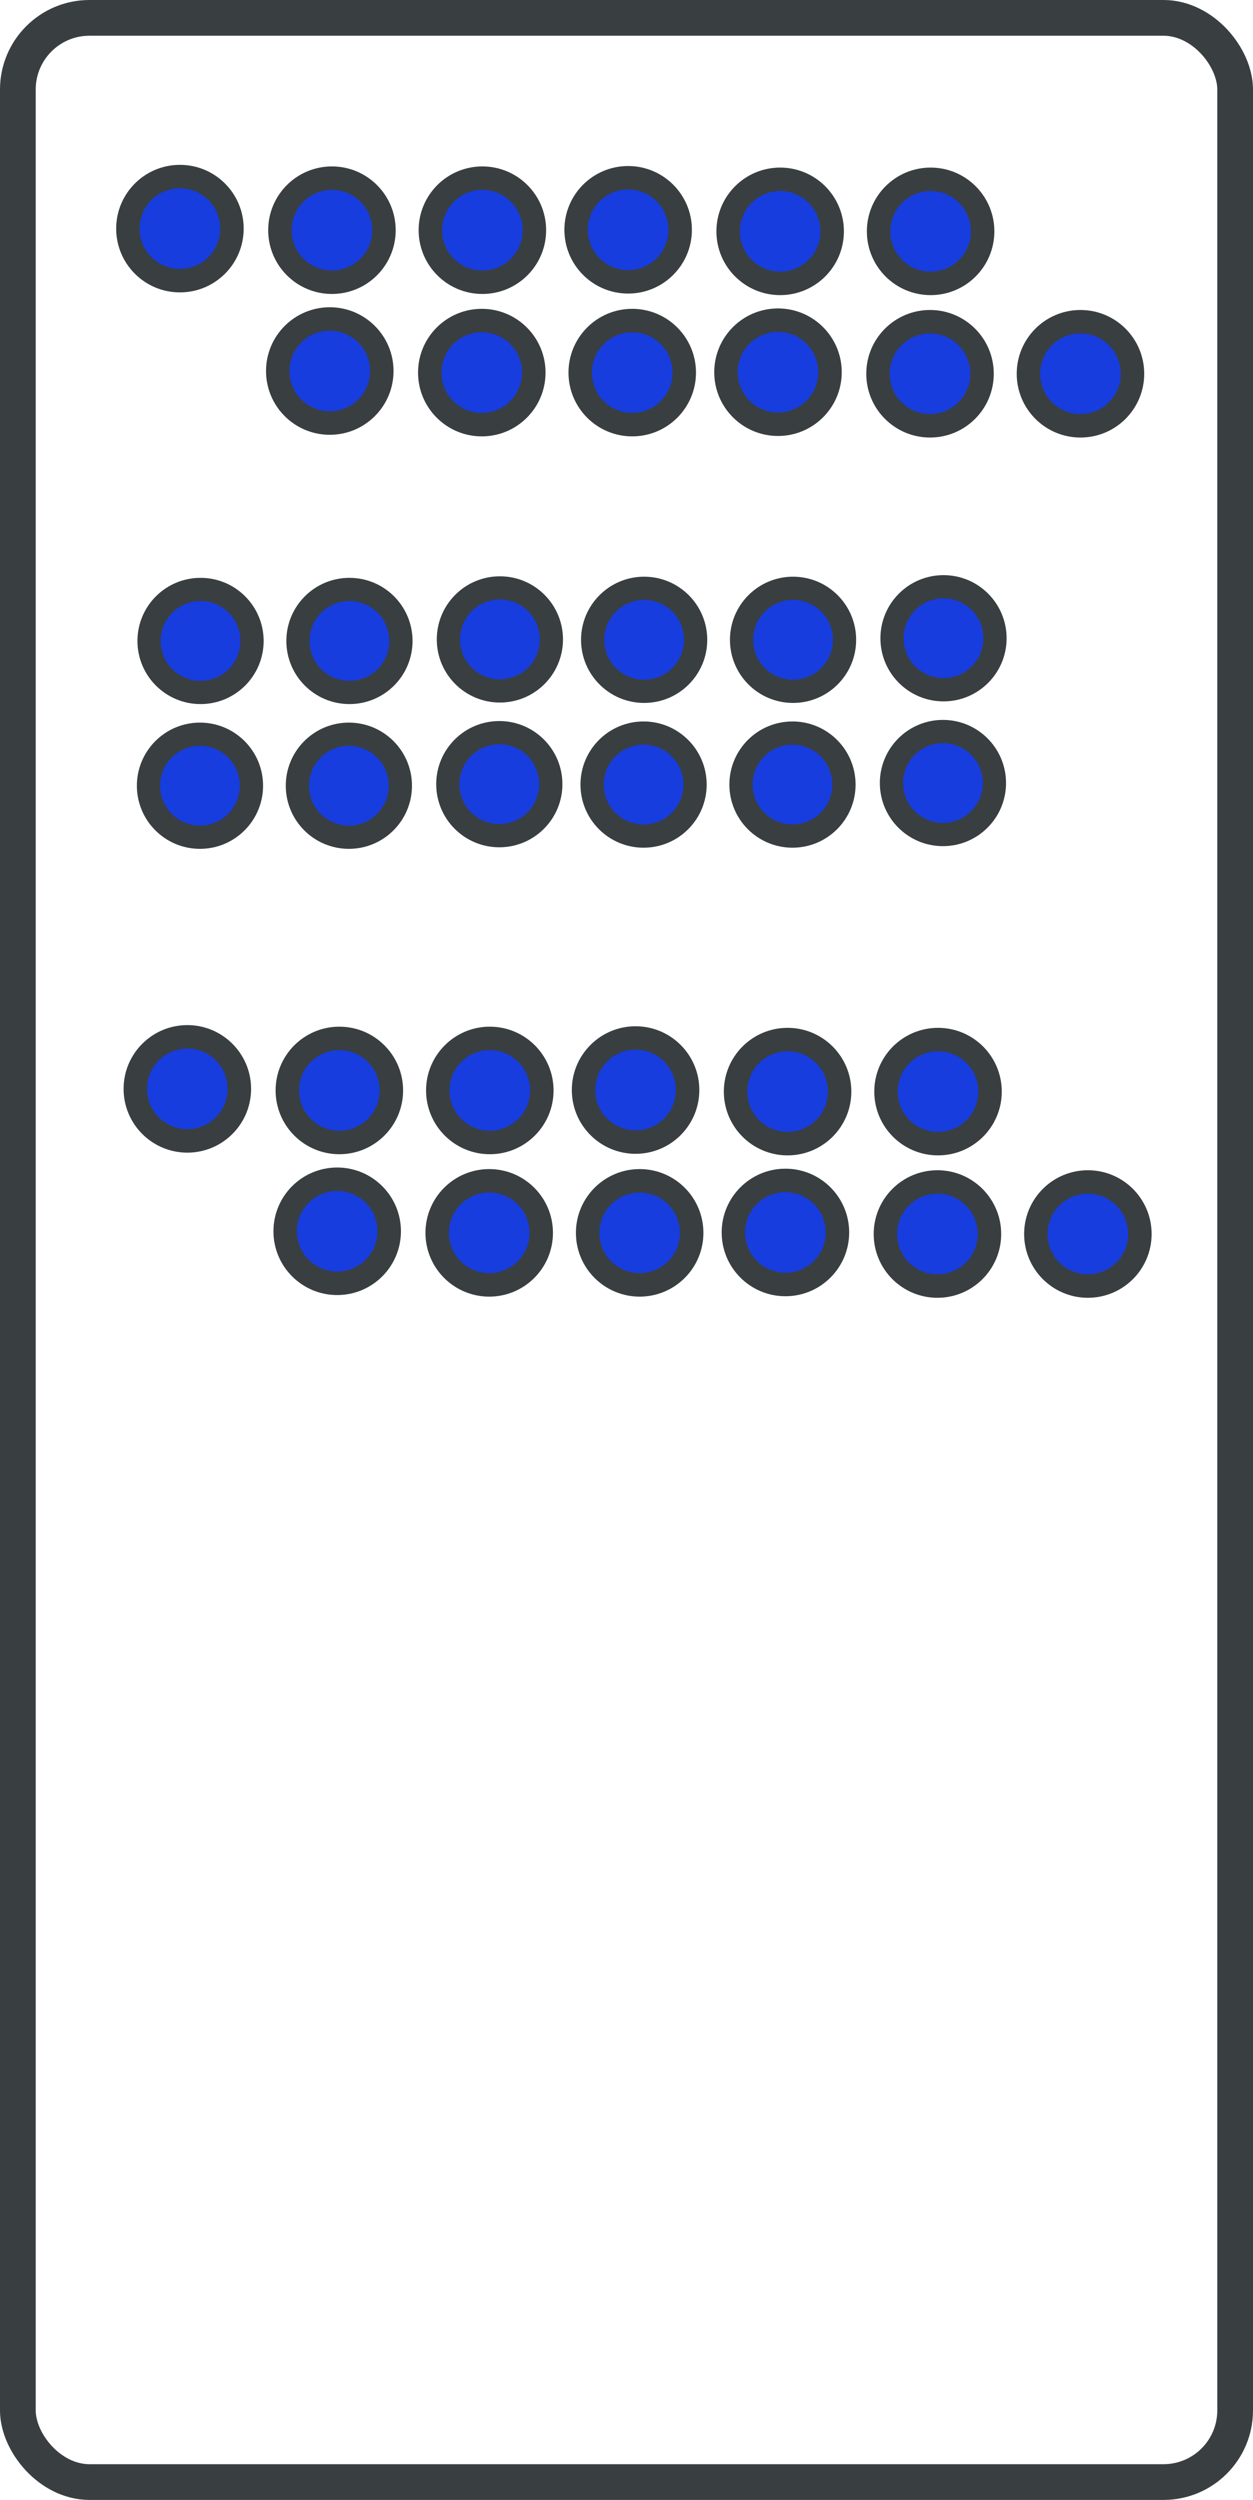<?xml version="1.0" encoding="UTF-8" standalone="no"?>
<svg
   xmlns:dc="http://purl.org/dc/elements/1.1/"
   xmlns:cc="http://creativecommons.org/ns#"
   xmlns:rdf="http://www.w3.org/1999/02/22-rdf-syntax-ns#"
   xmlns:svg="http://www.w3.org/2000/svg"
   xmlns="http://www.w3.org/2000/svg"
   id="svg5396"
   version="1.1"
   viewBox="0 0 70.154 139.911"
   height="139.911mm"
   width="70.154mm">
  <defs
     id="defs5390" />
  <g
     transform="translate(-70.361,-93.142)"
     id="layer1">
    <rect
       ry="4.009"
       rx="4.009"
       y="94.142"
       x="71.361"
       height="137.911"
       width="68.154"
       id="rect5398"
       style="fill:none;fill-rule:nonzero;stroke:#393e41;stroke-width:2;stroke-linecap:round;stroke-linejoin:round;stroke-miterlimit:4;stroke-dasharray:none;stroke-opacity:1" />
    <circle
       r="2.913"
       cy="105.937"
       cx="80.435"
       id="path5945"
       style="fill:#173dde;fill-opacity:1;fill-rule:nonzero;stroke:#393e41;stroke-width:1.313;stroke-linecap:round;stroke-linejoin:round;stroke-miterlimit:4;stroke-dasharray:none;stroke-opacity:1" />
    <circle
       r="2.913"
       cy="106.025"
       cx="88.946"
       id="path5945-1"
       style="fill:#173dde;fill-opacity:1;fill-rule:nonzero;stroke:#393e41;stroke-width:1.313;stroke-linecap:round;stroke-linejoin:round;stroke-miterlimit:4;stroke-dasharray:none;stroke-opacity:1" />
    <circle
       r="2.913"
       cy="106.025"
       cx="97.369"
       id="path5945-1-1"
       style="fill:#173dde;fill-opacity:1;fill-rule:nonzero;stroke:#393e41;stroke-width:1.313;stroke-linecap:round;stroke-linejoin:round;stroke-miterlimit:4;stroke-dasharray:none;stroke-opacity:1" />
    <circle
       r="2.913"
       cy="106.003"
       cx="105.53"
       id="path5945-14"
       style="fill:#173dde;fill-opacity:1;fill-rule:nonzero;stroke:#393e41;stroke-width:1.313;stroke-linecap:round;stroke-linejoin:round;stroke-miterlimit:4;stroke-dasharray:none;stroke-opacity:1" />
    <circle
       r="2.913"
       cy="106.09"
       cx="114.041"
       id="path5945-1-8"
       style="fill:#173dde;fill-opacity:1;fill-rule:nonzero;stroke:#393e41;stroke-width:1.313;stroke-linecap:round;stroke-linejoin:round;stroke-miterlimit:4;stroke-dasharray:none;stroke-opacity:1" />
    <circle
       r="2.913"
       cy="106.09"
       cx="122.465"
       id="path5945-1-1-3"
       style="fill:#173dde;fill-opacity:1;fill-rule:nonzero;stroke:#393e41;stroke-width:1.313;stroke-linecap:round;stroke-linejoin:round;stroke-miterlimit:4;stroke-dasharray:none;stroke-opacity:1" />
    <circle
       r="2.913"
       cy="113.907"
       cx="88.825"
       id="path5945-4"
       style="fill:#173dde;fill-opacity:1;fill-rule:nonzero;stroke:#393e41;stroke-width:1.313;stroke-linecap:round;stroke-linejoin:round;stroke-miterlimit:4;stroke-dasharray:none;stroke-opacity:1" />
    <circle
       r="2.913"
       cy="113.995"
       cx="97.336"
       id="path5945-1-0"
       style="fill:#173dde;fill-opacity:1;fill-rule:nonzero;stroke:#393e41;stroke-width:1.313;stroke-linecap:round;stroke-linejoin:round;stroke-miterlimit:4;stroke-dasharray:none;stroke-opacity:1" />
    <circle
       r="2.913"
       cy="113.995"
       cx="105.759"
       id="path5945-1-1-5"
       style="fill:#173dde;fill-opacity:1;fill-rule:nonzero;stroke:#393e41;stroke-width:1.313;stroke-linecap:round;stroke-linejoin:round;stroke-miterlimit:4;stroke-dasharray:none;stroke-opacity:1" />
    <circle
       r="2.913"
       cy="113.973"
       cx="113.92"
       id="path5945-14-0"
       style="fill:#173dde;fill-opacity:1;fill-rule:nonzero;stroke:#393e41;stroke-width:1.313;stroke-linecap:round;stroke-linejoin:round;stroke-miterlimit:4;stroke-dasharray:none;stroke-opacity:1" />
    <circle
       r="2.913"
       cy="114.06"
       cx="122.432"
       id="path5945-1-8-8"
       style="fill:#173dde;fill-opacity:1;fill-rule:nonzero;stroke:#393e41;stroke-width:1.313;stroke-linecap:round;stroke-linejoin:round;stroke-miterlimit:4;stroke-dasharray:none;stroke-opacity:1" />
    <circle
       r="2.913"
       cy="114.06"
       cx="130.855"
       id="path5945-1-1-3-6"
       style="fill:#173dde;fill-opacity:1;fill-rule:nonzero;stroke:#393e41;stroke-width:1.313;stroke-linecap:round;stroke-linejoin:round;stroke-miterlimit:4;stroke-dasharray:none;stroke-opacity:1" />
    <circle
       transform="scale(-1,1)"
       r="2.883"
       cy="128.863"
       cx="-123.187"
       id="path5945-9"
       style="fill:#173dde;fill-opacity:1;fill-rule:nonzero;stroke:#393e41;stroke-width:1.3;stroke-linecap:round;stroke-linejoin:round;stroke-miterlimit:4;stroke-dasharray:none;stroke-opacity:1" />
    <circle
       transform="scale(-1,1)"
       r="2.883"
       cy="128.95"
       cx="-114.763"
       id="path5945-1-4"
       style="fill:#173dde;fill-opacity:1;fill-rule:nonzero;stroke:#393e41;stroke-width:1.3;stroke-linecap:round;stroke-linejoin:round;stroke-miterlimit:4;stroke-dasharray:none;stroke-opacity:1" />
    <circle
       transform="scale(-1,1)"
       r="2.883"
       cy="128.95"
       cx="-106.426"
       id="path5945-1-1-6"
       style="fill:#173dde;fill-opacity:1;fill-rule:nonzero;stroke:#393e41;stroke-width:1.3;stroke-linecap:round;stroke-linejoin:round;stroke-miterlimit:4;stroke-dasharray:none;stroke-opacity:1" />
    <circle
       transform="scale(-1,1)"
       r="2.883"
       cy="128.928"
       cx="-98.349"
       id="path5945-14-3"
       style="fill:#173dde;fill-opacity:1;fill-rule:nonzero;stroke:#393e41;stroke-width:1.3;stroke-linecap:round;stroke-linejoin:round;stroke-miterlimit:4;stroke-dasharray:none;stroke-opacity:1" />
    <circle
       transform="scale(-1,1)"
       r="2.883"
       cy="129.014"
       cx="-89.926"
       id="path5945-1-8-4"
       style="fill:#173dde;fill-opacity:1;fill-rule:nonzero;stroke:#393e41;stroke-width:1.3;stroke-linecap:round;stroke-linejoin:round;stroke-miterlimit:4;stroke-dasharray:none;stroke-opacity:1" />
    <circle
       transform="scale(-1,1)"
       r="2.883"
       cy="129.014"
       cx="-81.589"
       id="path5945-1-1-3-3"
       style="fill:#173dde;fill-opacity:1;fill-rule:nonzero;stroke:#393e41;stroke-width:1.3;stroke-linecap:round;stroke-linejoin:round;stroke-miterlimit:4;stroke-dasharray:none;stroke-opacity:1" />
    <circle
       r="2.913"
       cy="154.082"
       cx="80.85"
       id="path5945-7"
       style="fill:#173dde;fill-opacity:1;fill-rule:nonzero;stroke:#393e41;stroke-width:1.313;stroke-linecap:round;stroke-linejoin:round;stroke-miterlimit:4;stroke-dasharray:none;stroke-opacity:1" />
    <circle
       r="2.913"
       cy="154.17"
       cx="89.361"
       id="path5945-1-7"
       style="fill:#173dde;fill-opacity:1;fill-rule:nonzero;stroke:#393e41;stroke-width:1.313;stroke-linecap:round;stroke-linejoin:round;stroke-miterlimit:4;stroke-dasharray:none;stroke-opacity:1" />
    <circle
       r="2.913"
       cy="154.17"
       cx="97.785"
       id="path5945-1-1-8"
       style="fill:#173dde;fill-opacity:1;fill-rule:nonzero;stroke:#393e41;stroke-width:1.313;stroke-linecap:round;stroke-linejoin:round;stroke-miterlimit:4;stroke-dasharray:none;stroke-opacity:1" />
    <circle
       r="2.913"
       cy="154.147"
       cx="105.946"
       id="path5945-14-8"
       style="fill:#173dde;fill-opacity:1;fill-rule:nonzero;stroke:#393e41;stroke-width:1.313;stroke-linecap:round;stroke-linejoin:round;stroke-miterlimit:4;stroke-dasharray:none;stroke-opacity:1" />
    <circle
       r="2.913"
       cy="154.235"
       cx="114.457"
       id="path5945-1-8-48"
       style="fill:#173dde;fill-opacity:1;fill-rule:nonzero;stroke:#393e41;stroke-width:1.313;stroke-linecap:round;stroke-linejoin:round;stroke-miterlimit:4;stroke-dasharray:none;stroke-opacity:1" />
    <circle
       r="2.913"
       cy="154.235"
       cx="122.88"
       id="path5945-1-1-3-2"
       style="fill:#173dde;fill-opacity:1;fill-rule:nonzero;stroke:#393e41;stroke-width:1.313;stroke-linecap:round;stroke-linejoin:round;stroke-miterlimit:4;stroke-dasharray:none;stroke-opacity:1" />
    <circle
       r="2.913"
       cy="162.052"
       cx="89.24"
       id="path5945-4-04"
       style="fill:#173dde;fill-opacity:1;fill-rule:nonzero;stroke:#393e41;stroke-width:1.313;stroke-linecap:round;stroke-linejoin:round;stroke-miterlimit:4;stroke-dasharray:none;stroke-opacity:1" />
    <circle
       r="2.913"
       cy="162.14"
       cx="97.751"
       id="path5945-1-0-6"
       style="fill:#173dde;fill-opacity:1;fill-rule:nonzero;stroke:#393e41;stroke-width:1.313;stroke-linecap:round;stroke-linejoin:round;stroke-miterlimit:4;stroke-dasharray:none;stroke-opacity:1" />
    <circle
       r="2.913"
       cy="162.14"
       cx="106.175"
       id="path5945-1-1-5-7"
       style="fill:#173dde;fill-opacity:1;fill-rule:nonzero;stroke:#393e41;stroke-width:1.313;stroke-linecap:round;stroke-linejoin:round;stroke-miterlimit:4;stroke-dasharray:none;stroke-opacity:1" />
    <circle
       r="2.913"
       cy="162.118"
       cx="114.336"
       id="path5945-14-0-0"
       style="fill:#173dde;fill-opacity:1;fill-rule:nonzero;stroke:#393e41;stroke-width:1.313;stroke-linecap:round;stroke-linejoin:round;stroke-miterlimit:4;stroke-dasharray:none;stroke-opacity:1" />
    <circle
       r="2.913"
       cy="162.205"
       cx="122.847"
       id="path5945-1-8-8-6"
       style="fill:#173dde;fill-opacity:1;fill-rule:nonzero;stroke:#393e41;stroke-width:1.313;stroke-linecap:round;stroke-linejoin:round;stroke-miterlimit:4;stroke-dasharray:none;stroke-opacity:1" />
    <circle
       r="2.913"
       cy="162.205"
       cx="131.27"
       id="path5945-1-1-3-6-4"
       style="fill:#173dde;fill-opacity:1;fill-rule:nonzero;stroke:#393e41;stroke-width:1.313;stroke-linecap:round;stroke-linejoin:round;stroke-miterlimit:4;stroke-dasharray:none;stroke-opacity:1" />
    <circle
       transform="scale(-1,1)"
       r="2.883"
       cy="136.965"
       cx="-123.155"
       id="path5945-9-8"
       style="fill:#173dde;fill-opacity:1;fill-rule:nonzero;stroke:#393e41;stroke-width:1.3;stroke-linecap:round;stroke-linejoin:round;stroke-miterlimit:4;stroke-dasharray:none;stroke-opacity:1" />
    <circle
       transform="scale(-1,1)"
       r="2.883"
       cy="137.052"
       cx="-114.731"
       id="path5945-1-4-1"
       style="fill:#173dde;fill-opacity:1;fill-rule:nonzero;stroke:#393e41;stroke-width:1.3;stroke-linecap:round;stroke-linejoin:round;stroke-miterlimit:4;stroke-dasharray:none;stroke-opacity:1" />
    <circle
       transform="scale(-1,1)"
       r="2.883"
       cy="137.052"
       cx="-106.394"
       id="path5945-1-1-6-9"
       style="fill:#173dde;fill-opacity:1;fill-rule:nonzero;stroke:#393e41;stroke-width:1.3;stroke-linecap:round;stroke-linejoin:round;stroke-miterlimit:4;stroke-dasharray:none;stroke-opacity:1" />
    <circle
       transform="scale(-1,1)"
       r="2.883"
       cy="137.029"
       cx="-98.317"
       id="path5945-14-3-0"
       style="fill:#173dde;fill-opacity:1;fill-rule:nonzero;stroke:#393e41;stroke-width:1.3;stroke-linecap:round;stroke-linejoin:round;stroke-miterlimit:4;stroke-dasharray:none;stroke-opacity:1" />
    <circle
       transform="scale(-1,1)"
       r="2.883"
       cy="137.116"
       cx="-89.894"
       id="path5945-1-8-4-9"
       style="fill:#173dde;fill-opacity:1;fill-rule:nonzero;stroke:#393e41;stroke-width:1.3;stroke-linecap:round;stroke-linejoin:round;stroke-miterlimit:4;stroke-dasharray:none;stroke-opacity:1" />
    <circle
       transform="scale(-1,1)"
       r="2.883"
       cy="137.116"
       cx="-81.557"
       id="path5945-1-1-3-3-2"
       style="fill:#173dde;fill-opacity:1;fill-rule:nonzero;stroke:#393e41;stroke-width:1.3;stroke-linecap:round;stroke-linejoin:round;stroke-miterlimit:4;stroke-dasharray:none;stroke-opacity:1" />
  </g>
</svg>
